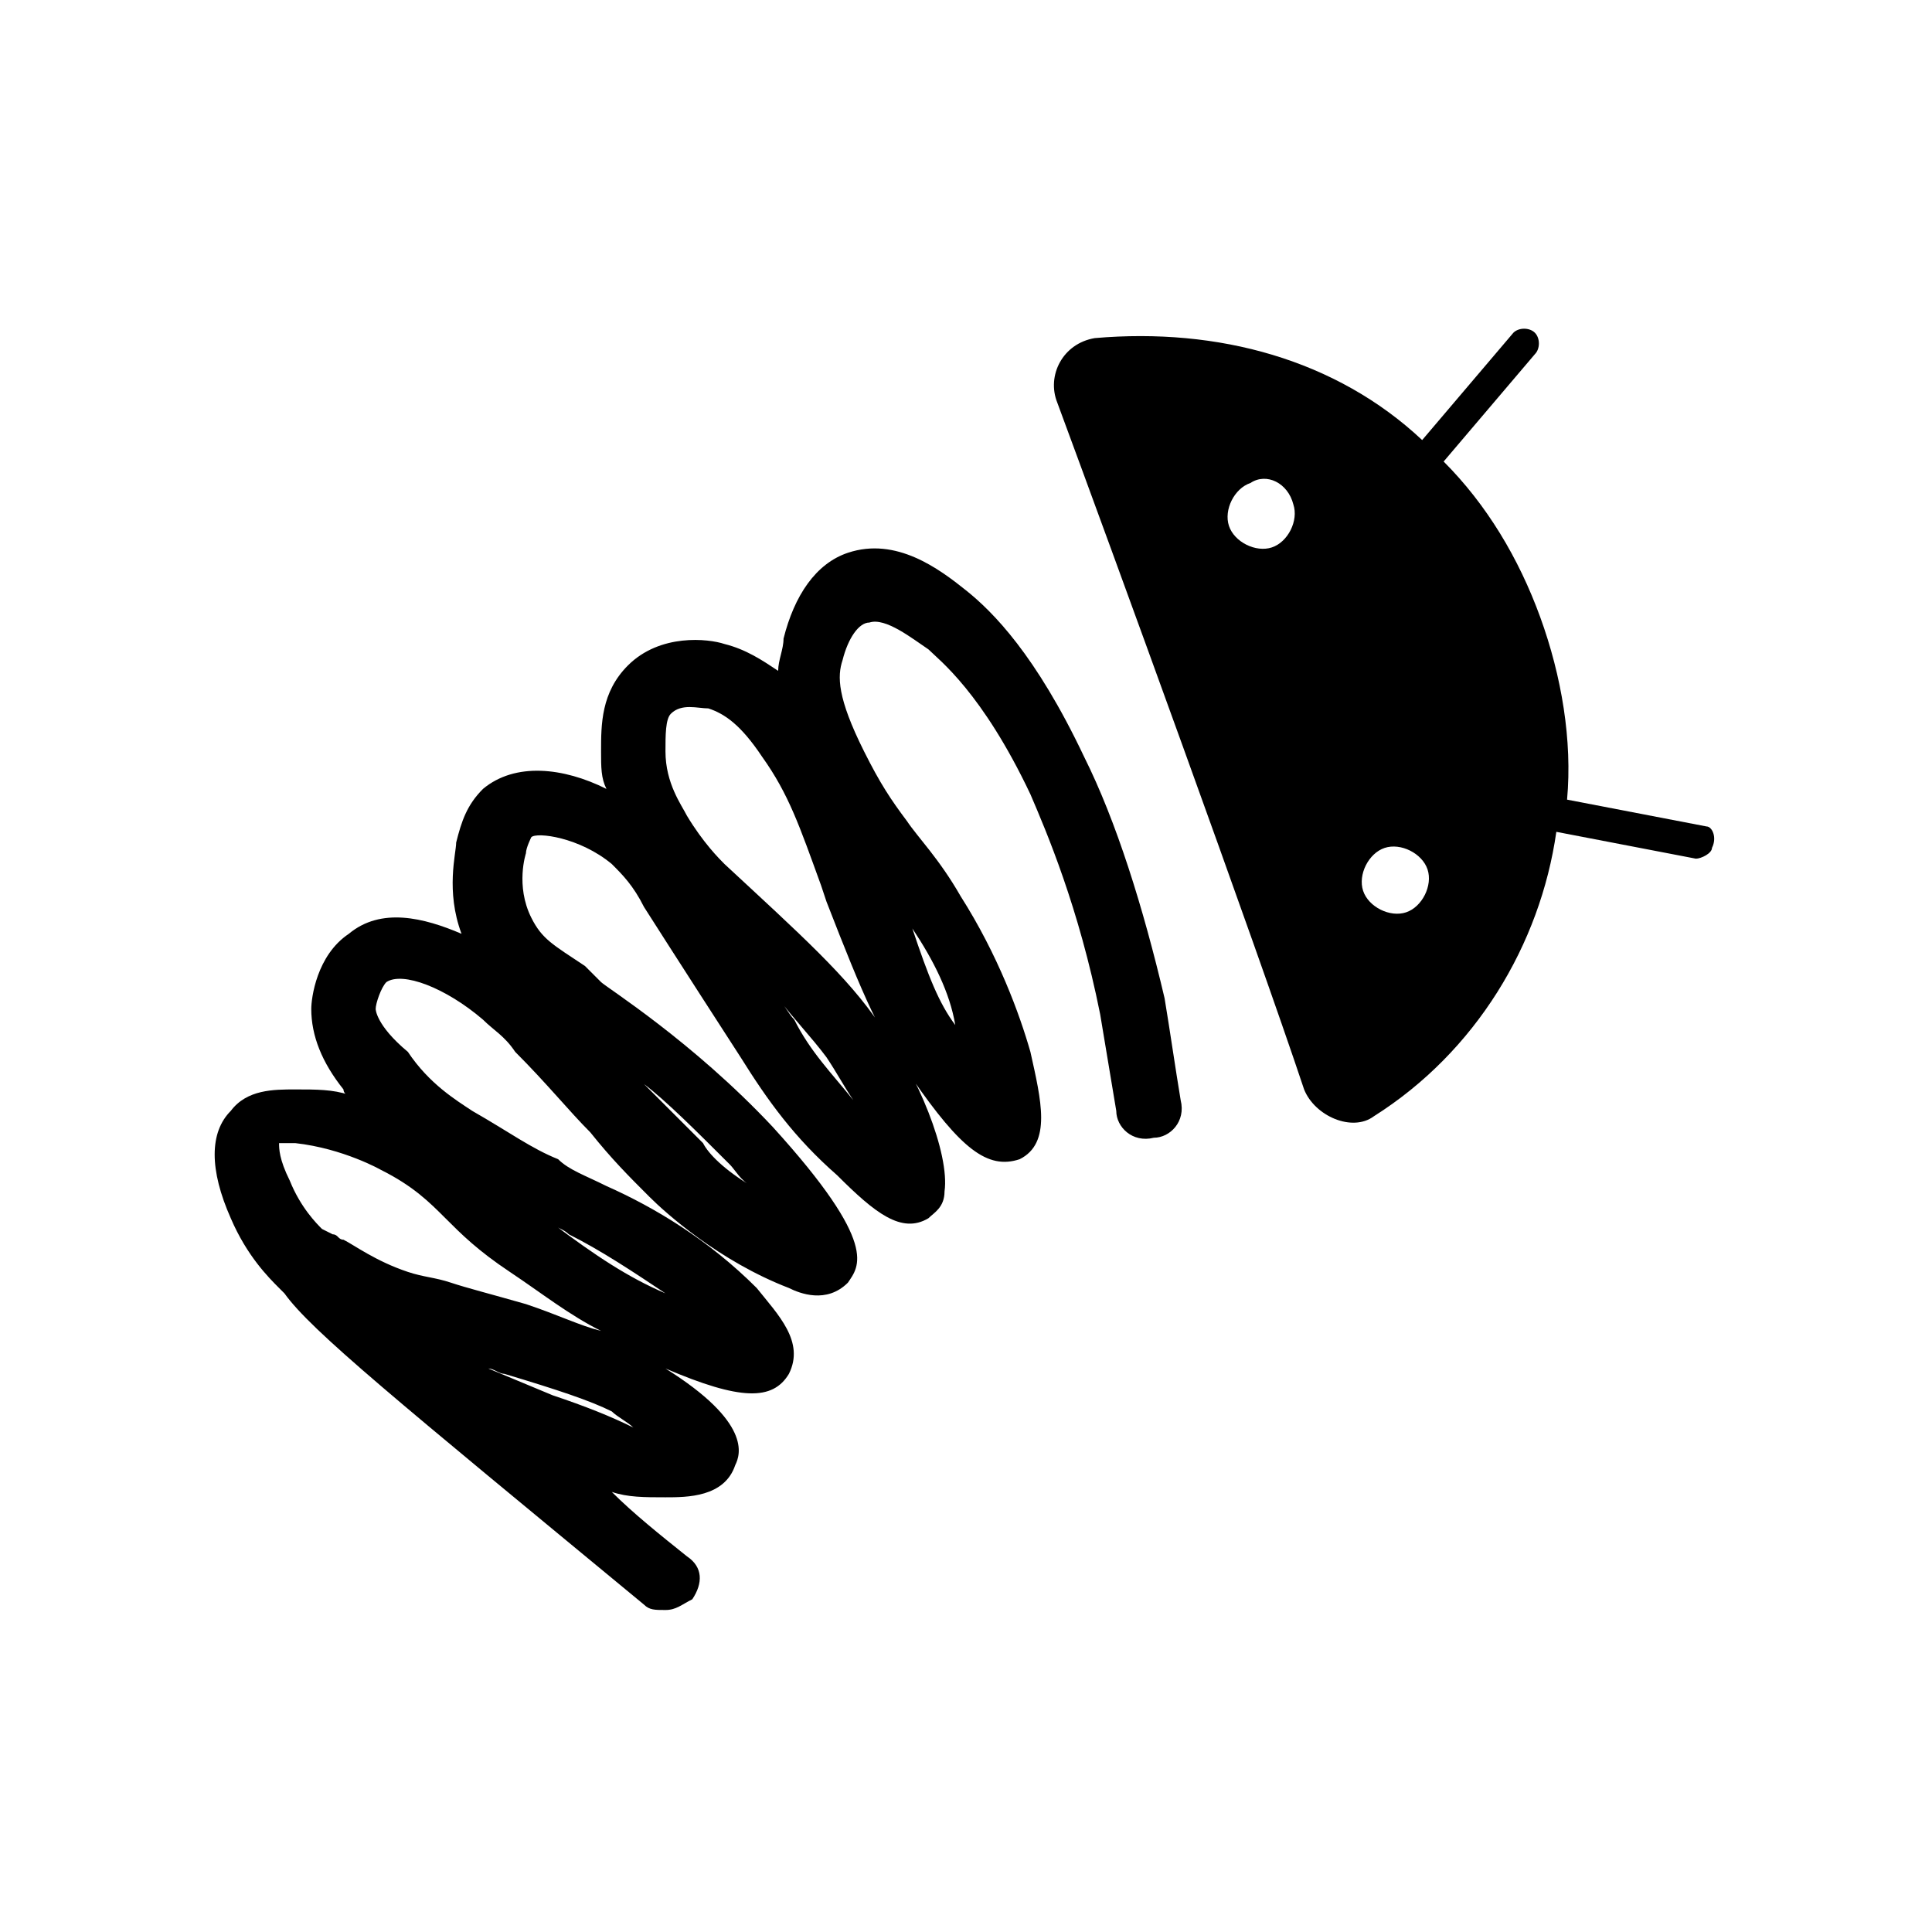 <?xml version="1.0" encoding="utf-8" standalone="no"?><svg xmlns:android="http://schemas.android.com/apk/res/android" height="36.0" width="36.0" xmlns="http://www.w3.org/2000/svg">
    <path d="M20.2,14.1c-0.9-1.9-1.7-2.7-2.2-3.1c-0.5-0.4-1.3-1-2.2-0.7c-0.6,0.2-1,0.8-1.2,1.6c0,0.2-0.1,0.4-0.1,0.6 c-0.3-0.2-0.6-0.4-1-0.5c-0.3-0.1-1.2-0.2-1.8,0.4c-0.5,0.5-0.5,1.1-0.5,1.6c0,0.3,0,0.5,0.1,0.7c-0.8-0.4-1.7-0.5-2.3,0 c-0.3,0.3-0.4,0.6-0.5,1c0,0.2-0.2,0.9,0.1,1.7c-0.7-0.3-1.5-0.5-2.1,0c-0.6,0.4-0.7,1.2-0.7,1.4c0,0.5,0.2,1,0.6,1.5 c0,0,0,0.1,0.1,0.1c-0.3-0.1-0.6-0.1-1-0.1c-0.4,0-0.9,0-1.2,0.4c-0.4,0.4-0.4,1.1,0,2c0.3,0.7,0.7,1.1,0.9,1.3l0.1,0.1 c0.5,0.7,2.1,2,6.7,5.8c0.1,0.1,0.2,0.1,0.4,0.1c0.2,0,0.3-0.1,0.5-0.2c0.2-0.3,0.2-0.6-0.1-0.8c-0.5-0.4-1-0.8-1.4-1.2 c0.3,0.1,0.6,0.1,1,0.1c0.4,0,1.1,0,1.3-0.6c0.1-0.2,0.3-0.8-1.3-1.8c1.4,0.6,2,0.6,2.3,0.1c0.3-0.6-0.2-1.1-0.6-1.6 c-0.9-0.9-1.9-1.5-2.8-1.9c-0.4-0.2-0.7-0.3-0.9-0.5c-0.5-0.2-0.9-0.5-1.6-0.9c-0.3-0.2-0.8-0.5-1.2-1.1C7,19.1,7,18.8,7,18.8 c0-0.1,0.1-0.4,0.2-0.5c0.3-0.2,1.1,0.1,1.8,0.7c0.2,0.2,0.4,0.3,0.6,0.6c0.6,0.6,1,1.1,1.4,1.5c0.4,0.5,0.7,0.8,1.1,1.2 c0.3,0.3,1.3,1.2,2.6,1.7c0.2,0.1,0.7,0.3,1.1-0.1c0.2-0.3,0.6-0.7-1.4-2.9c-1.5-1.6-3.1-2.6-3.2-2.7L10.9,18 c-0.6-0.4-0.8-0.5-1-0.9c-0.3-0.6-0.1-1.2-0.1-1.2c0-0.1,0.1-0.3,0.1-0.3c0.1-0.1,0.9,0,1.5,0.5c0.2,0.2,0.4,0.4,0.6,0.8 c0,0,0.7,1.1,1.8,2.8c0.5,0.8,1,1.5,1.8,2.2c0.7,0.7,1.2,1.1,1.7,0.8c0.1-0.1,0.3-0.2,0.3-0.5c0.1-0.7-0.5-2.2-1.2-3.1 c-0.6-0.9-1.5-1.7-2.9-3c-0.1-0.1-0.4-0.4-0.7-0.9c-0.1-0.2-0.4-0.6-0.4-1.2c0-0.3,0-0.6,0.1-0.7c0.2-0.2,0.5-0.1,0.7-0.1 c0.3,0.1,0.6,0.3,1,0.9c0.5,0.7,0.7,1.3,1.1,2.4l0.1,0.3c0.7,1.8,1,2.5,1.6,3.3c0.9,1.3,1.4,1.7,2,1.5c0.6-0.3,0.4-1.1,0.2-2 c-0.2-0.7-0.6-1.8-1.3-2.9c-0.4-0.7-0.8-1.1-1-1.4c-0.3-0.4-0.5-0.7-0.8-1.3c-0.5-1-0.5-1.4-0.4-1.7c0.1-0.4,0.3-0.7,0.5-0.7 c0.3-0.1,0.8,0.3,1.1,0.5c0.2,0.2,1,0.8,1.9,2.7c0.3,0.7,0.9,2.1,1.3,4.1c0.1,0.6,0.2,1.2,0.3,1.8c0,0.3,0.3,0.6,0.7,0.5 c0.3,0,0.6-0.3,0.5-0.7c-0.1-0.6-0.2-1.3-0.3-1.9C21.3,16.9,20.8,15.3,20.2,14.1z M10.3,26l-1.2-0.5c0.1,0,0.2,0.1,0.3,0.1 c1,0.3,1.6,0.5,2,0.7c0.1,0.1,0.3,0.2,0.4,0.3C11.4,26.4,10.9,26.2,10.3,26z M10.6,23c0.6,0.3,1.2,0.7,1.8,1.1 c-0.7-0.3-1.3-0.7-2.1-1.3c0,0,0,0,0,0C10.4,22.9,10.5,22.9,10.6,23z M7.1,21.8c0.6,0.3,0.9,0.6,1.2,0.9c0.3,0.3,0.6,0.6,1.2,1 c0.6,0.4,1.1,0.8,1.7,1.1c-0.4-0.1-0.8-0.3-1.4-0.5c-0.7-0.2-1.1-0.3-1.4-0.4c-0.3-0.1-0.5-0.1-0.8-0.2c-0.6-0.2-1-0.5-1.2-0.6 c-0.1,0-0.1-0.1-0.2-0.1L6,22.9c-0.1-0.1-0.4-0.4-0.6-0.9c-0.2-0.4-0.2-0.6-0.2-0.7c0.1,0,0.1,0,0.3,0C6.4,21.4,7.1,21.8,7.1,21.8z M13.6,21.7c0.1,0.1,0.2,0.3,0.4,0.4c-0.5-0.3-0.8-0.6-0.9-0.8c-0.4-0.4-0.7-0.7-1.1-1.1c0,0,0,0,0,0C12.4,20.5,13,21.1,13.6,21.7z M15.4,19.7c0.2,0.3,0.3,0.5,0.5,0.8c-0.4-0.5-0.8-0.9-1.1-1.5c-0.1-0.1-0.2-0.3-0.3-0.4C14.8,19,15.1,19.3,15.4,19.7z M17.8,19.1 c-0.3-0.4-0.5-0.9-0.8-1.8C17.4,17.9,17.7,18.5,17.8,19.1z" fill="#000000" fill-opacity="1.0"/>
    <path d="M31.8,15.4l-2.6-0.5c0.1-1.1-0.1-2.3-0.5-3.4c-0.4-1.1-1-2.1-1.8-2.9l1.7-2c0.1-0.1,0.1-0.3,0-0.4c-0.1-0.1-0.3-0.1-0.4,0 l-1.7,2c-1.6-1.5-3.8-2.1-6.1-1.9c-0.6,0.1-0.9,0.7-0.7,1.2c1,2.7,3.7,10.1,4.6,12.8c0.2,0.5,0.9,0.8,1.3,0.5 c1.9-1.2,3.1-3.2,3.4-5.3c0,0,2.6,0.5,2.6,0.5c0.1,0,0.3-0.1,0.3-0.2C32,15.6,31.9,15.4,31.8,15.4z M23.7,10.2 c-0.3,0.1-0.7-0.1-0.8-0.4c-0.1-0.3,0.1-0.7,0.4-0.8C23.6,8.8,24,9,24.1,9.4C24.2,9.7,24,10.1,23.7,10.2z M26.2,17 c-0.3,0.1-0.7-0.1-0.8-0.4c-0.1-0.3,0.1-0.7,0.4-0.8c0.3-0.1,0.7,0.1,0.8,0.4C26.7,16.5,26.5,16.9,26.2,17z" fill="#000000" fill-opacity="1.0"/>
</svg>
